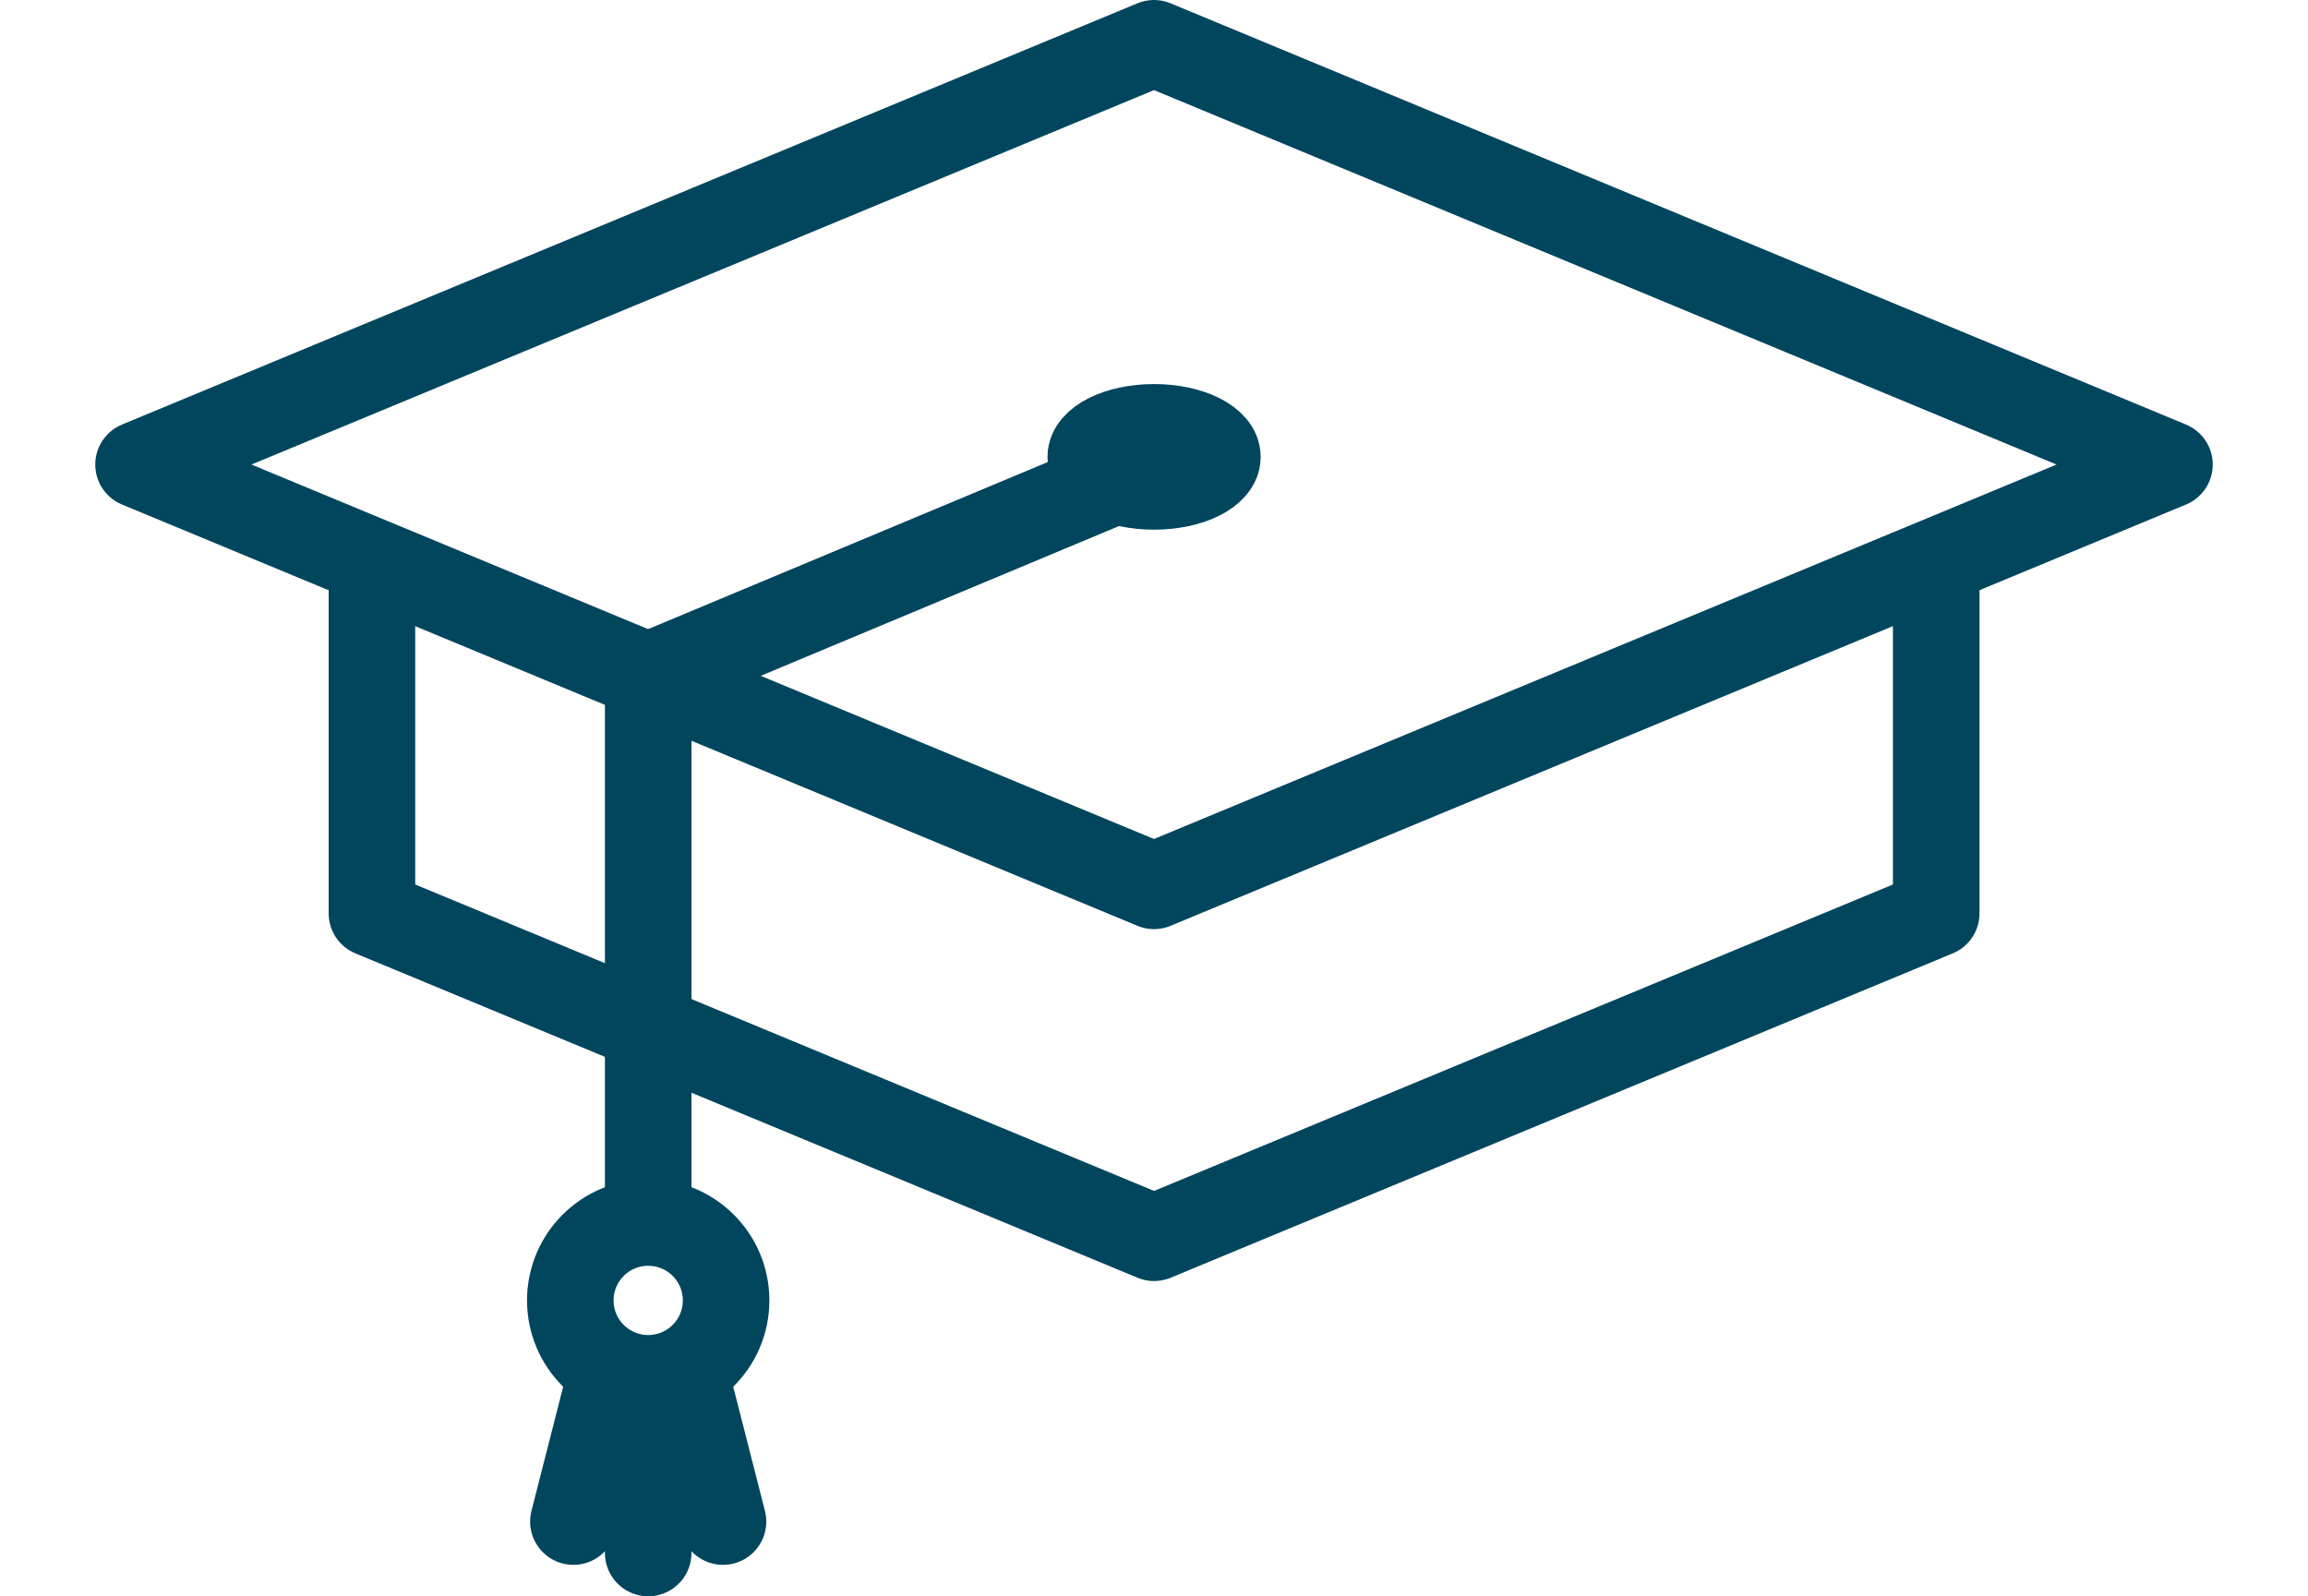<?xml version="1.0" encoding="utf-8"?>
<!-- Generator: Adobe Illustrator 17.0.2, SVG Export Plug-In . SVG Version: 6.00 Build 0)  -->
<!DOCTYPE svg PUBLIC "-//W3C//DTD SVG 1.1//EN" "http://www.w3.org/Graphics/SVG/1.1/DTD/svg11.dtd">
<svg version="1.1" id="Layer_1" xmlns="http://www.w3.org/2000/svg" xmlns:xlink="http://www.w3.org/1999/xlink" x="0px" y="0px"
	 width="80px" height="55.338px" viewBox="-3.302 0 80 55.338" enable-background="new -3.302 0 80 55.338" xml:space="preserve">
<polygon fill="none" stroke="#01465D" stroke-width="3" stroke-linecap="round" stroke-linejoin="round" stroke-miterlimit="10" points="
	71.896,16.104 36.698,30.709 1.5,16.104 36.698,1.5 "/>
<polyline fill="none" stroke="#01465D" stroke-width="3" stroke-linecap="round" stroke-linejoin="round" stroke-miterlimit="10" points="
	63.811,19.649 63.811,31.664 36.701,42.909 9.59,31.664 9.59,19.649 "/>
<polyline fill="none" stroke="#01465D" stroke-width="3" stroke-linecap="round" stroke-miterlimit="10" points="35.005,16.812 
	19.166,23.434 19.166,41.909 "/>
<circle fill="none" stroke="#01465D" stroke-width="3" stroke-linecap="round" stroke-miterlimit="10" cx="19.166" cy="45.081" r="2.7"/>
<ellipse fill="none" stroke="#01465D" stroke-width="2.708" stroke-linecap="round" stroke-miterlimit="10" cx="36.701" cy="15.838" rx="2.34" ry="1.17"/>
<line fill="none" stroke="#01465D" stroke-width="3" stroke-linecap="round" stroke-miterlimit="10" x1="19.166" y1="49.246" x2="19.166" y2="53.838"/>
<line fill="none" stroke="#01465D" stroke-width="3" stroke-linecap="round" stroke-miterlimit="10" x1="17.842" y1="47.781" x2="16.573" y2="52.748"/>
<line fill="none" stroke="#01465D" stroke-width="3" stroke-linecap="round" stroke-miterlimit="10" x1="21.759" y1="52.748" x2="20.49" y2="47.781"/>
</svg>
